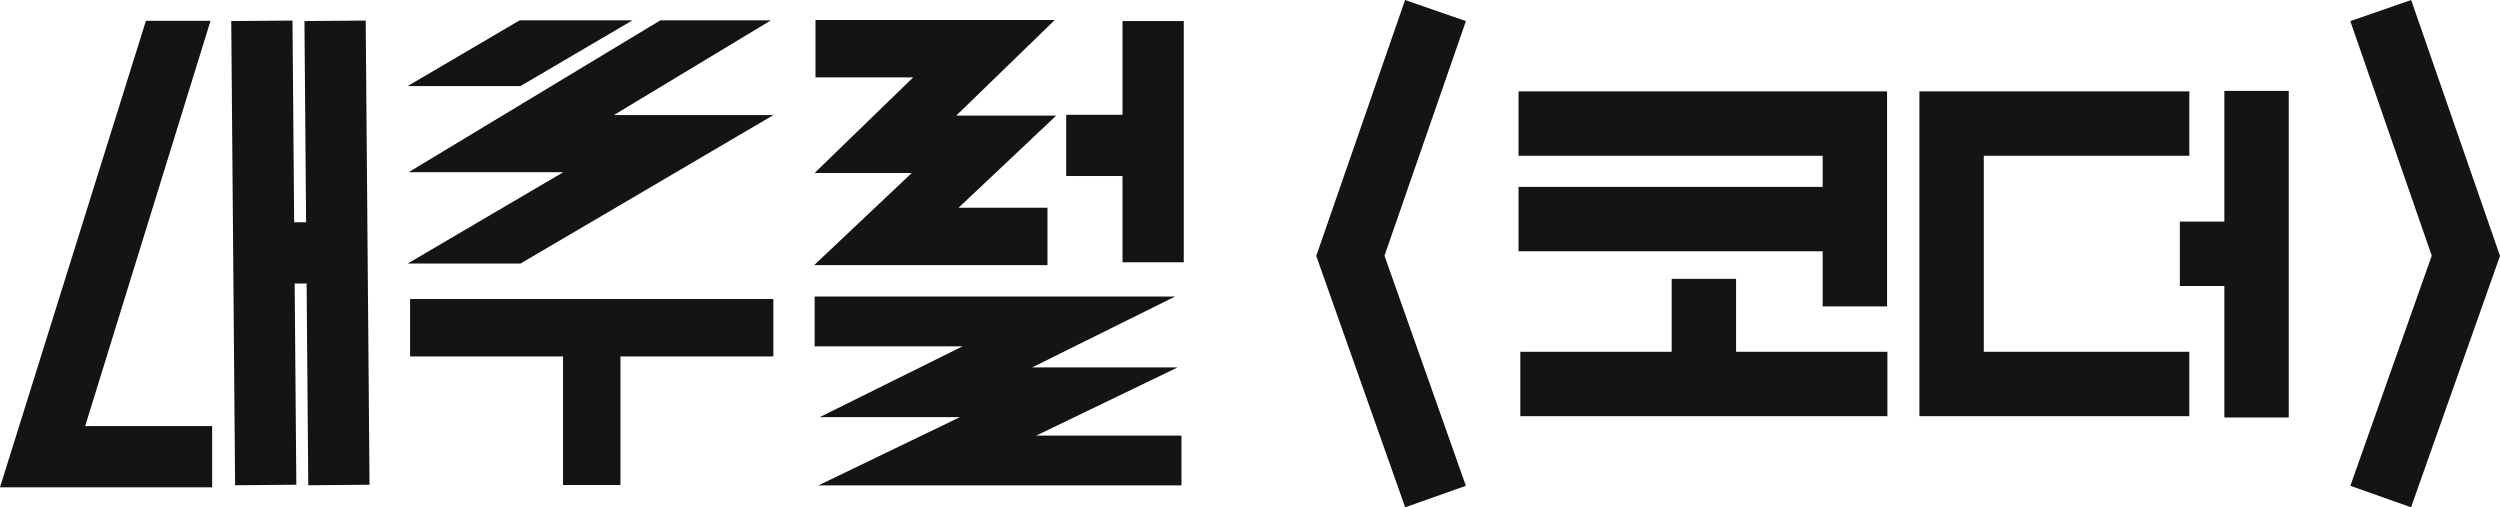 <?xml version="1.0" encoding="UTF-8"?>
<svg id="_레이어_2" data-name="레이어 2" xmlns="http://www.w3.org/2000/svg" viewBox="0 0 818.28 166.04">
  <defs>
    <style>
      .cls-1 {
        fill: #141414;
      }
    </style>
  </defs>
  <g id="_레이어_1-2" data-name="레이어 1">
    <g>
      <g>
        <polygon class="cls-1" points="596.58 100.29 617.66 100.29 617.66 29.91 497.03 29.91 497.03 50.99 596.58 50.99 596.58 61.17 497.03 61.17 497.03 82.25 596.58 82.25 596.58 100.29"/>
        <polygon class="cls-1" points="649.32 50.99 716.59 50.99 716.59 29.91 628.24 29.91 628.24 136.22 716.59 136.22 716.59 115.14 649.32 115.14 649.32 50.99"/>
        <polygon class="cls-1" points="568.24 91.27 547.16 91.27 547.16 115.14 497.62 115.14 497.62 136.22 617.77 136.22 617.77 115.14 568.24 115.14 568.24 91.27"/>
        <polygon class="cls-1" points="459.9 0 430.82 83.76 459.93 166.04 479.8 159.01 453.16 83.69 479.81 6.91 459.9 0"/>
        <polygon class="cls-1" points="789.2 0 769.28 6.91 795.94 83.69 769.3 159.01 789.17 166.04 818.28 83.76 789.2 0"/>
        <polygon class="cls-1" points="728.06 72.53 713.49 72.53 713.49 93.61 728.06 93.61 728.06 136.65 749.14 136.65 749.14 29.75 728.06 29.75 728.06 72.53"/>
      </g>
      <g>
        <polygon class="cls-1" points="47.76 6.81 0 159.5 69.44 159.5 69.44 139.45 27.88 139.45 68.91 6.81 47.76 6.81"/>
        <polygon class="cls-1" points="99.65 6.89 100.19 72.76 96.28 72.76 95.74 6.73 75.69 6.89 76.95 158.83 96.99 158.66 96.45 92.8 100.36 92.8 100.9 158.83 120.95 158.66 119.7 6.73 99.65 6.89"/>
        <polygon class="cls-1" points="134.23 116.67 184.28 116.67 184.28 158.75 203.08 158.75 203.08 116.67 253.13 116.67 253.13 97.87 134.23 97.87 134.23 116.67"/>
        <polygon class="cls-1" points="385.47 120.25 337.84 120.25 384.6 97.07 266.64 97.07 266.64 113.36 315.05 113.36 268.28 136.54 314.18 136.54 267.88 158.87 386.71 158.87 386.71 142.58 339.16 142.58 385.47 120.25"/>
        <polygon class="cls-1" points="342.85 86.78 342.85 67.99 313.77 67.99 345.71 37.84 312.99 37.84 345.24 6.55 266.92 6.55 266.92 25.34 298.88 25.34 266.62 56.63 298.42 56.63 266.48 86.78 342.85 86.78"/>
        <polygon class="cls-1" points="367.41 6.89 367.41 37.57 348.98 37.57 348.98 57.61 367.41 57.61 367.41 85.85 387.46 85.85 387.46 6.89 367.41 6.89"/>
        <polygon class="cls-1" points="133.45 28.16 170.38 28.16 202.23 9.46 207 6.66 170.07 6.66 133.45 28.16"/>
        <polygon class="cls-1" points="200.92 37.67 252.33 6.66 216.14 6.66 185.15 25.35 185.15 25.35 133.74 56.37 184.35 56.37 133.45 86.25 170.38 86.25 202.23 67.56 253.13 37.67 200.92 37.67"/>
      </g>
    </g>
  </g>
</svg>